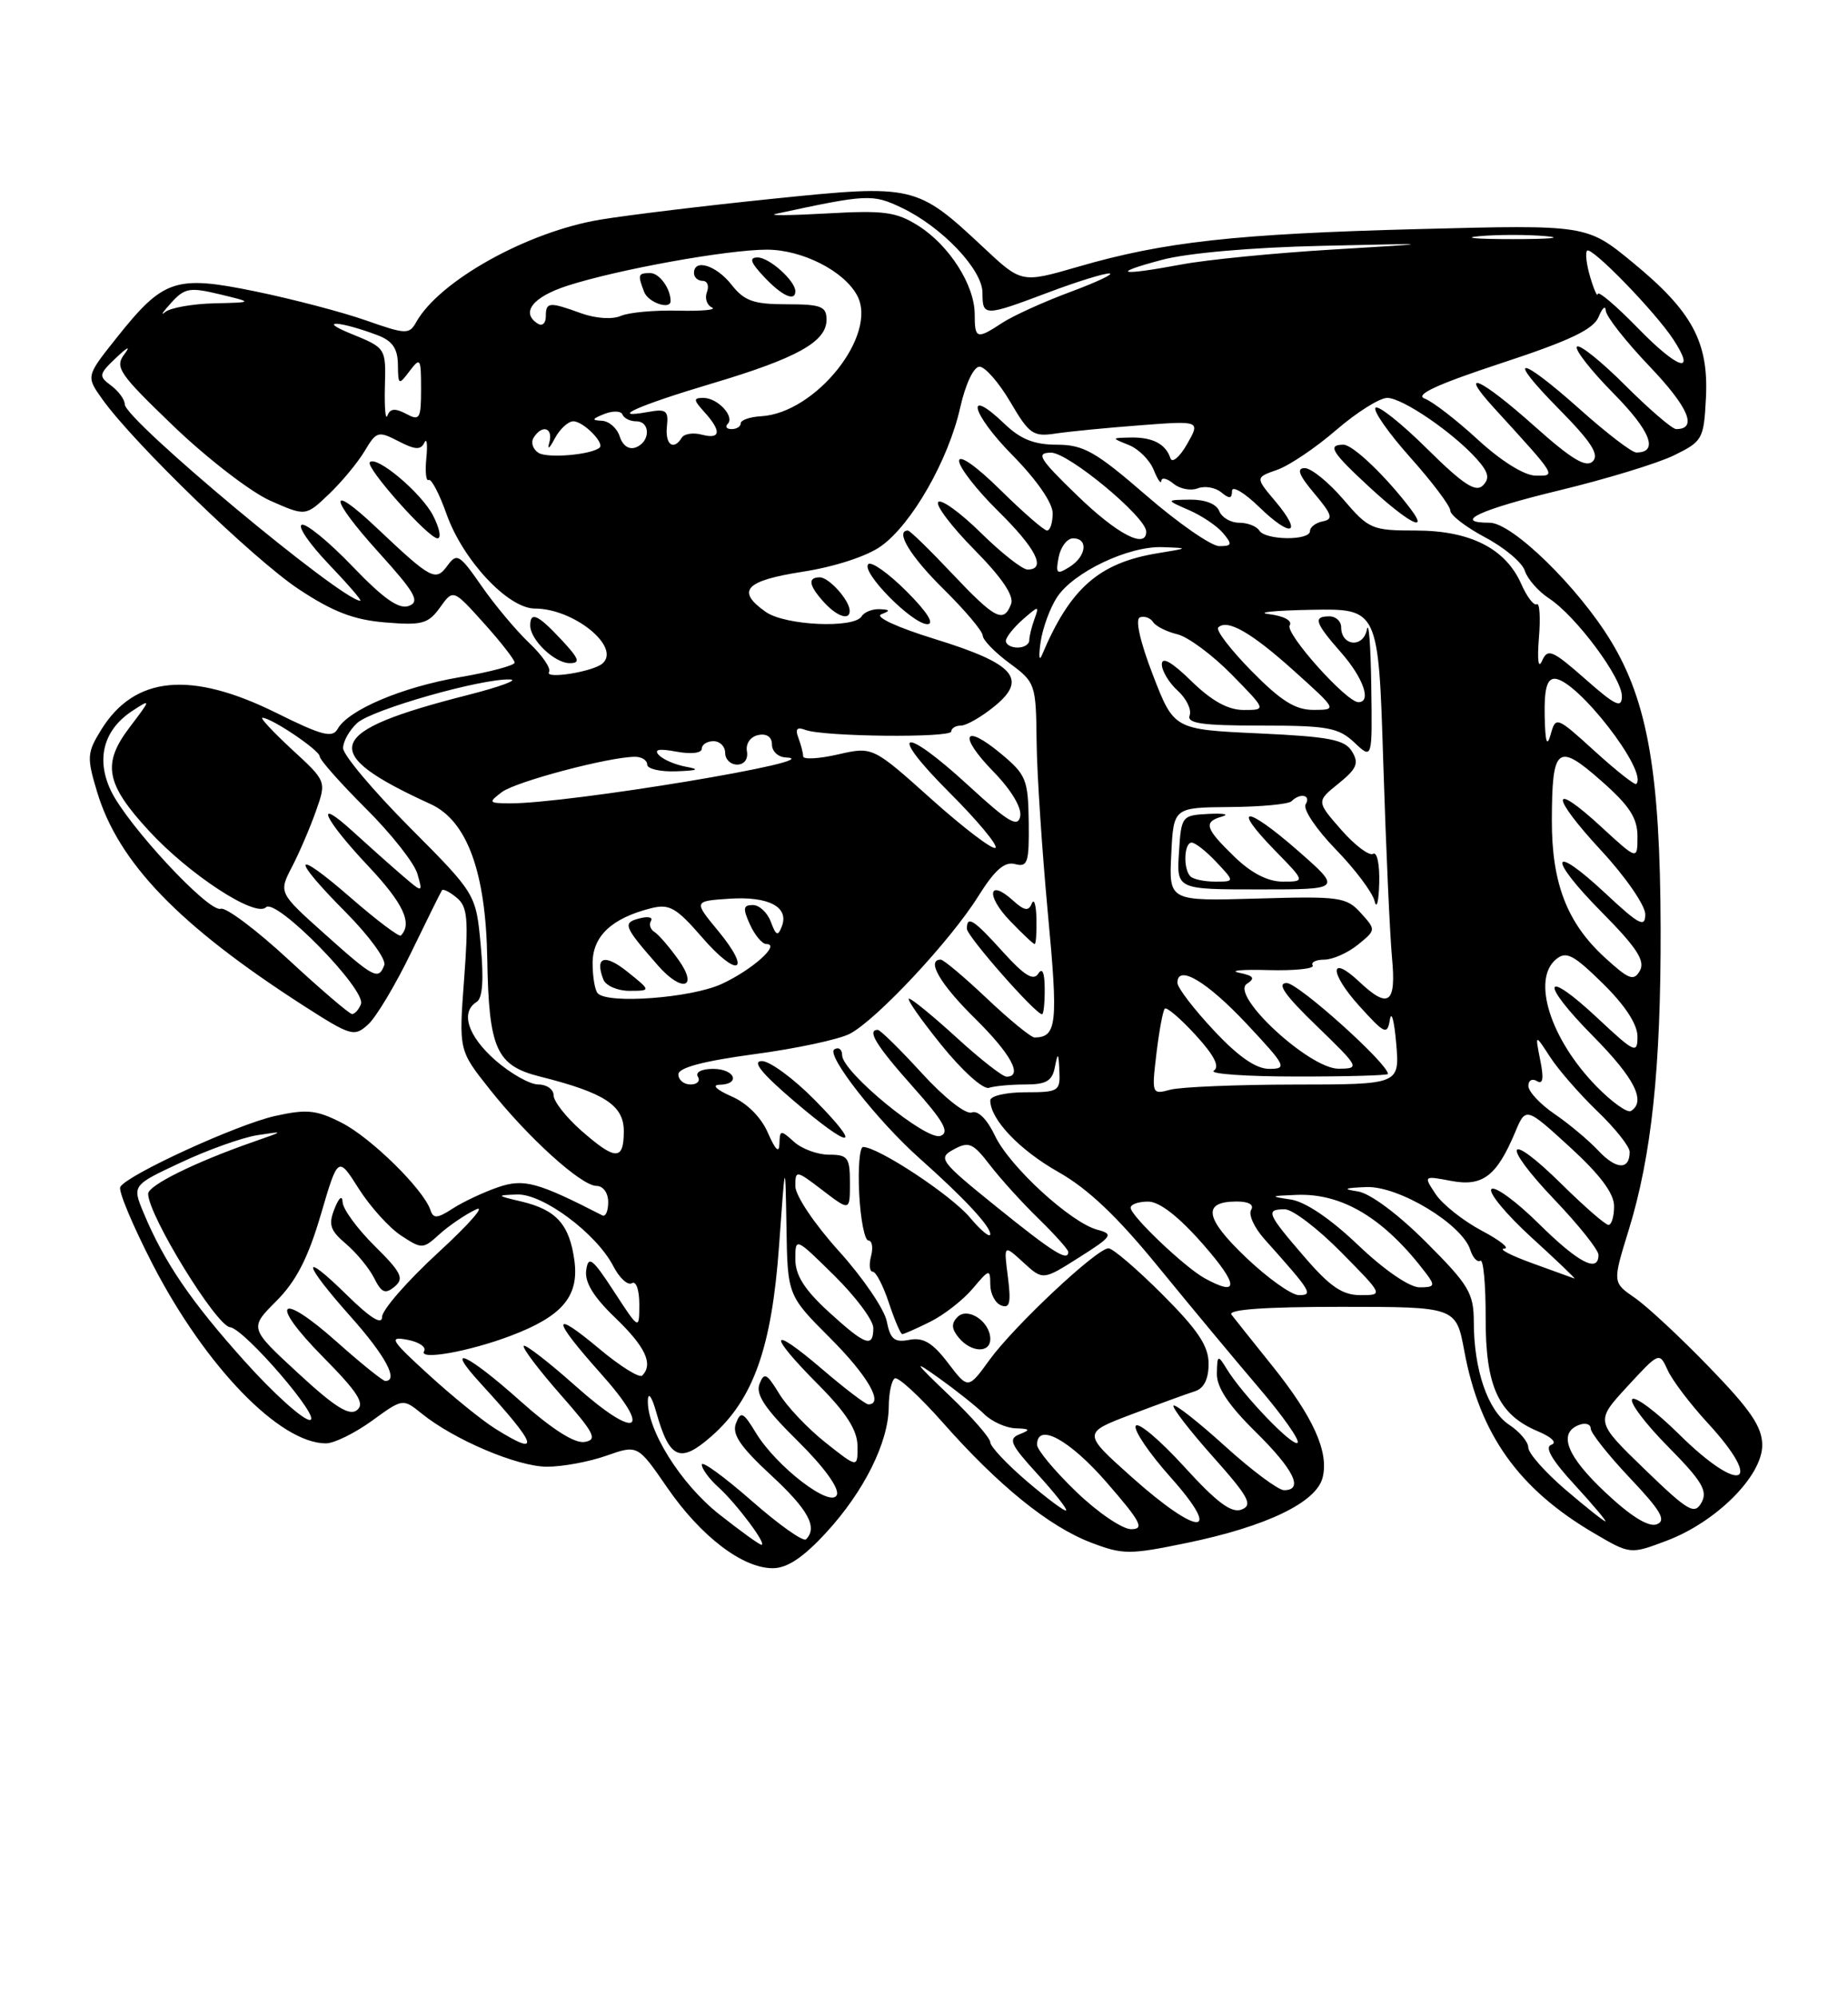 <?xml version="1.0" encoding="UTF-8" standalone="no"?>
<!DOCTYPE svg PUBLIC "-//W3C//DTD SVG 1.1//EN" "http://www.w3.org/Graphics/SVG/1.1/DTD/svg11.dtd" >
<svg xmlns="http://www.w3.org/2000/svg" xmlns:xlink="http://www.w3.org/1999/xlink" version="1.1" viewBox="0 0 237 256">
 <g >
 <path fill="currentColor"
d=" M 105.95 196.44 C 110.81 191.16 113.95 184.87 113.98 180.31 C 113.99 178.55 114.34 176.92 114.75 176.67 C 115.16 176.42 117.92 178.96 120.89 182.31 C 128.04 190.41 134.52 195.65 139.90 197.71 C 144.01 199.28 144.85 199.28 152.21 197.76 C 162.43 195.65 168.82 192.57 169.62 189.39 C 170.45 186.09 168.43 181.62 163.14 175.03 C 160.70 171.99 158.35 169.05 157.93 168.50 C 157.43 167.84 162.26 167.50 171.96 167.50 C 186.74 167.50 186.74 167.50 187.80 173.20 C 189.78 183.86 194.77 190.85 204.44 196.52 C 209.08 199.24 209.08 199.24 213.79 197.46 C 220.12 195.06 226.00 189.18 226.00 185.24 C 226.00 182.90 224.53 180.73 219.25 175.28 C 215.54 171.44 211.22 167.42 209.65 166.34 C 206.80 164.38 206.80 164.38 208.87 157.68 C 211.81 148.16 213.01 136.89 212.97 119.03 C 212.92 99.20 211.32 89.94 206.61 82.19 C 202.41 75.26 193.94 67.00 191.04 67.00 C 186.16 67.00 189.80 65.31 199.94 62.86 C 205.95 61.41 212.59 59.39 214.69 58.36 C 218.35 56.57 218.51 56.28 218.78 51.00 C 219.14 43.83 217.02 39.91 209.40 33.65 C 203.50 28.80 203.50 28.80 182.00 29.36 C 158.49 29.97 149.27 30.99 138.26 34.19 C 131.01 36.29 131.01 36.29 126.16 31.75 C 117.56 23.70 117.21 23.62 99.17 25.47 C 90.55 26.35 80.58 27.56 77.00 28.15 C 67.64 29.70 56.34 35.99 53.37 41.30 C 52.49 42.88 52.06 42.87 46.94 41.07 C 43.92 40.01 37.56 38.34 32.80 37.36 C 22.48 35.24 20.97 35.74 14.93 43.33 C 11.03 48.23 11.03 48.23 13.11 51.15 C 17.12 56.79 32.56 71.71 38.30 75.51 C 42.69 78.42 45.38 79.45 49.41 79.78 C 54.12 80.17 54.92 79.96 56.43 77.86 C 58.12 75.50 58.12 75.50 62.06 79.88 C 64.23 82.29 66.00 84.56 66.00 84.93 C 66.00 85.29 62.83 86.14 58.95 86.80 C 51.55 88.07 44.67 90.99 43.30 93.43 C 42.63 94.63 41.27 94.27 35.47 91.39 C 24.46 85.93 17.25 86.62 12.97 93.55 C 11.16 96.48 11.12 97.07 12.44 101.46 C 15.18 110.58 22.96 118.63 38.91 128.89 C 45.01 132.80 45.42 132.93 47.20 131.32 C 48.24 130.38 50.73 126.22 52.74 122.06 C 54.76 117.90 56.53 114.32 56.68 114.11 C 56.83 113.89 57.68 114.32 58.58 115.07 C 59.96 116.21 60.10 117.78 59.52 125.52 C 58.84 134.62 58.84 134.62 62.76 139.56 C 67.71 145.81 74.55 152.00 76.50 152.00 C 77.35 152.00 78.00 152.90 78.00 154.08 C 78.00 155.23 77.66 155.99 77.25 155.78 C 68.89 151.50 67.19 151.04 63.87 152.17 C 62.02 152.81 59.41 154.03 58.08 154.89 C 56.08 156.19 55.57 156.22 55.20 155.09 C 54.31 152.44 47.60 145.84 43.84 143.92 C 40.58 142.26 39.37 142.13 35.27 143.04 C 30.45 144.11 16.41 150.53 15.43 152.12 C 15.13 152.59 17.01 157.06 19.58 162.06 C 26.35 175.16 35.88 185.00 41.80 185.00 C 42.85 185.00 45.49 183.70 47.68 182.12 C 51.66 179.23 51.66 179.23 54.08 181.18 C 58.25 184.55 66.35 187.98 70.12 187.99 C 72.12 188.00 75.56 187.36 77.77 186.58 C 81.78 185.17 81.78 185.17 85.57 190.67 C 89.88 196.92 95.22 201.00 99.10 201.00 C 100.96 201.00 103.00 199.64 105.95 196.44 Z  M 92.22 194.08 C 87.26 190.16 82.92 183.19 83.09 179.43 C 83.14 178.37 83.62 179.07 84.16 181.00 C 85.86 187.03 87.22 187.62 91.24 184.09 C 96.61 179.38 98.97 172.75 99.91 159.70 C 100.71 148.50 100.71 148.50 100.86 157.27 C 101.00 166.04 101.00 166.04 106.50 171.54 C 111.30 176.34 113.40 180.00 111.36 180.00 C 111.00 180.00 108.30 177.94 105.36 175.42 C 98.62 169.67 98.40 170.90 104.97 177.50 C 108.54 181.10 109.95 183.30 109.97 185.33 C 110.00 188.17 110.00 188.17 105.87 184.90 C 103.60 183.10 100.92 180.28 99.92 178.62 C 98.33 176.01 97.99 175.85 97.40 177.40 C 96.89 178.73 98.14 180.60 102.29 184.68 C 105.64 187.98 107.65 190.74 107.33 191.59 C 106.63 193.40 99.58 188.01 96.92 183.62 C 95.31 180.97 95.00 180.83 94.38 182.44 C 93.85 183.82 94.94 185.43 98.84 189.04 C 103.65 193.48 104.90 195.76 103.37 197.30 C 103.02 197.65 99.87 195.42 96.37 192.34 C 92.86 189.27 90.00 187.19 90.00 187.72 C 90.00 188.25 90.95 189.55 92.11 190.60 C 94.44 192.70 98.41 198.00 97.66 198.00 C 97.39 198.00 94.95 196.23 92.22 194.08 Z  M 138.00 191.18 C 135.25 188.53 133.00 185.83 133.00 185.18 C 133.00 182.27 137.13 184.50 141.92 190.00 C 146.32 195.06 146.81 196.00 145.07 196.00 C 143.93 196.00 140.74 193.83 138.00 191.18 Z  M 205.95 191.35 C 200.94 186.67 199.76 183.69 202.50 182.64 C 203.32 182.32 204.00 182.53 204.00 183.09 C 204.00 183.66 206.26 186.51 209.03 189.44 C 213.01 193.64 213.73 194.89 212.48 195.37 C 211.44 195.77 209.18 194.38 205.95 191.35 Z  M 145.15 189.33 C 138.81 183.67 138.81 183.67 145.15 181.27 C 148.64 179.95 152.29 178.62 153.25 178.32 C 154.40 177.96 155.00 176.75 155.00 174.80 C 155.00 172.52 153.64 170.48 149.08 165.92 C 145.82 162.66 142.71 160.00 142.16 160.00 C 140.67 160.00 130.07 169.94 126.91 174.29 C 124.16 178.08 124.16 178.08 121.57 174.68 C 119.61 172.11 118.41 171.39 116.63 171.73 C 114.70 172.10 114.18 171.67 113.72 169.34 C 113.40 167.78 110.64 163.73 107.57 160.34 C 104.46 156.90 102.00 153.24 102.00 152.04 C 102.00 149.95 102.09 149.96 105.50 152.57 C 109.00 155.24 109.00 155.24 109.00 151.62 C 109.00 148.36 108.73 148.00 106.33 148.00 C 104.86 148.00 102.83 147.26 101.83 146.35 C 100.12 144.80 100.00 144.81 99.96 146.60 C 99.93 147.87 99.45 147.41 98.49 145.22 C 97.62 143.20 95.80 141.38 93.78 140.51 C 91.91 139.69 91.25 139.06 92.25 139.04 C 95.05 138.98 94.27 137.00 91.44 137.00 C 89.99 137.00 89.15 137.43 89.50 138.00 C 89.84 138.55 89.42 139.00 88.56 139.00 C 87.70 139.00 87.00 138.42 87.00 137.71 C 87.00 136.85 90.15 136.01 96.72 135.12 C 102.07 134.41 107.58 133.23 108.97 132.51 C 112.38 130.75 121.90 120.57 125.45 114.89 C 127.57 111.51 128.82 110.40 130.17 110.75 C 131.80 111.18 131.99 110.58 131.93 105.37 C 131.86 99.93 131.60 99.29 128.39 96.62 C 123.55 92.59 122.84 94.23 127.41 98.91 C 129.68 101.24 131.05 103.51 130.84 104.62 C 130.55 106.12 129.33 105.40 124.25 100.73 C 115.68 92.85 113.67 93.49 121.72 101.54 C 125.32 105.13 127.99 108.34 127.67 108.66 C 127.35 108.99 123.67 106.20 119.50 102.47 C 111.92 95.68 111.92 95.68 107.46 96.70 C 105.01 97.26 103.00 97.37 103.00 96.94 C 103.00 96.51 102.72 95.45 102.39 94.57 C 101.96 93.44 102.21 93.14 103.27 93.55 C 105.55 94.43 122.00 94.60 122.00 93.75 C 122.00 93.34 122.56 93.00 123.25 93.00 C 123.94 92.99 125.85 91.90 127.50 90.56 C 131.86 87.03 130.14 85.07 119.90 81.91 C 115.13 80.44 112.16 79.08 113.01 78.74 C 114.22 78.27 114.19 78.14 112.81 78.08 C 111.88 78.04 110.84 78.45 110.50 79.00 C 109.53 80.58 100.70 80.18 98.22 78.44 C 94.35 75.73 95.55 74.43 102.95 73.28 C 107.06 72.64 111.17 71.30 112.98 70.01 C 116.93 67.20 121.63 58.97 123.14 52.25 C 123.82 49.22 124.87 47.00 125.62 47.00 C 126.33 47.00 128.11 49.04 129.57 51.52 C 131.98 55.64 132.50 56.01 135.36 55.57 C 137.09 55.31 141.98 54.83 146.23 54.51 C 153.95 53.92 153.95 53.92 152.23 56.94 C 151.28 58.60 150.32 59.40 150.10 58.73 C 149.51 56.91 147.81 56.02 145.00 56.08 C 142.50 56.13 142.50 56.13 144.77 57.04 C 146.02 57.54 147.46 58.98 147.96 60.23 C 148.46 61.48 148.90 62.11 148.94 61.63 C 148.97 61.15 149.67 61.31 150.49 61.99 C 151.31 62.67 152.71 62.94 153.61 62.59 C 154.52 62.25 155.87 62.48 156.63 63.11 C 157.67 63.97 158.00 63.93 158.00 62.93 C 158.00 62.20 159.57 63.13 161.49 64.99 C 165.66 69.04 167.13 68.49 163.54 64.23 C 160.99 61.20 160.99 61.20 163.79 60.22 C 165.33 59.68 168.74 57.39 171.36 55.12 C 173.98 52.86 176.93 51.00 177.91 51.00 C 179.87 51.00 186.39 55.46 189.43 58.88 C 190.91 60.55 191.08 61.32 190.17 62.23 C 189.25 63.15 187.62 62.07 183.02 57.52 C 179.74 54.27 176.76 51.91 176.41 52.26 C 176.05 52.62 178.06 55.49 180.88 58.65 C 183.70 61.81 186.00 64.87 186.00 65.45 C 186.00 66.03 188.01 67.57 190.47 68.88 C 192.93 70.18 195.22 72.10 195.55 73.15 C 195.88 74.20 197.28 75.79 198.66 76.70 C 202.11 78.96 208.00 86.86 208.00 89.23 C 208.00 90.84 207.19 90.46 203.29 87.02 C 199.08 83.32 198.49 83.07 197.77 84.69 C 197.29 85.80 197.13 84.66 197.36 81.77 C 197.58 79.17 197.45 77.22 197.09 77.45 C 196.72 77.67 195.82 76.50 195.09 74.84 C 193.08 70.30 188.55 68.01 181.60 68.00 C 175.95 68.00 175.54 67.83 172.27 64.00 C 170.38 61.80 168.16 60.00 167.33 60.00 C 166.24 60.00 166.57 60.89 168.56 63.25 C 170.84 65.96 171.02 66.55 169.65 66.82 C 168.74 67.00 168.00 67.56 168.00 68.07 C 168.00 69.32 162.28 69.26 161.50 68.00 C 161.16 67.45 159.99 67.00 158.91 67.00 C 157.82 67.00 156.68 66.32 156.36 65.50 C 156.01 64.59 154.54 64.02 152.64 64.04 C 149.50 64.08 149.50 64.08 152.50 65.39 C 154.15 66.11 156.12 67.44 156.87 68.35 C 158.07 69.78 158.00 70.00 156.37 70.00 C 155.34 69.99 151.12 67.07 147.00 63.50 C 140.51 57.88 138.97 57.01 135.55 57.00 C 132.64 57.00 130.88 56.30 128.82 54.32 C 123.66 49.38 124.56 52.99 129.81 58.31 C 132.92 61.46 135.00 64.45 135.00 65.78 C 135.00 67.00 134.68 68.00 134.28 68.00 C 133.89 68.00 131.19 65.65 128.28 62.78 C 125.23 59.77 123.00 58.20 123.00 59.07 C 123.00 59.90 125.25 62.79 128.00 65.50 C 132.88 70.30 134.24 73.00 131.78 73.00 C 131.12 73.00 128.43 70.89 125.81 68.31 C 123.19 65.73 120.72 63.94 120.33 64.34 C 119.94 64.73 122.02 67.48 124.95 70.45 C 128.50 74.04 130.07 76.37 129.67 77.42 C 128.71 79.92 127.63 79.36 122.09 73.50 C 119.23 70.47 116.69 68.00 116.44 68.00 C 114.74 68.00 116.76 71.33 121.00 75.50 C 123.75 78.21 126.01 80.89 126.03 81.46 C 126.04 82.03 127.59 83.62 129.46 85.00 C 132.78 87.44 132.86 87.67 132.94 95.00 C 132.98 99.12 133.64 109.03 134.38 117.00 C 135.72 131.25 135.55 132.93 132.69 132.98 C 132.24 132.99 129.50 130.75 126.59 128.00 C 123.69 125.25 121.01 123.00 120.65 123.00 C 118.75 123.00 120.56 126.13 125.00 130.50 C 129.66 135.09 131.24 138.00 129.08 138.00 C 128.57 138.00 125.70 135.75 122.69 133.00 C 119.68 130.25 116.93 128.00 116.58 128.00 C 116.22 128.00 118.09 130.67 120.72 133.93 C 123.38 137.23 126.09 139.67 126.83 139.43 C 127.56 139.19 129.67 139.00 131.51 139.00 C 134.19 139.00 134.95 138.55 135.29 136.75 C 135.67 134.82 135.75 134.89 135.86 137.25 C 135.99 139.86 135.78 140.00 131.50 140.00 C 129.03 140.00 127.00 140.47 127.00 141.04 C 127.00 143.47 130.73 147.39 135.73 150.22 C 139.53 152.36 143.31 155.95 148.55 162.38 C 152.65 167.40 158.47 174.39 161.49 177.93 C 164.51 181.46 166.72 184.61 166.41 184.92 C 165.82 185.52 159.36 178.79 157.31 175.44 C 156.19 173.61 156.11 173.65 156.06 176.04 C 156.02 177.80 157.52 180.07 161.00 183.50 C 165.95 188.38 167.24 191.00 164.67 191.00 C 163.94 191.00 160.54 188.47 157.13 185.38 C 153.71 182.28 150.73 179.94 150.50 180.16 C 150.28 180.39 152.54 183.32 155.53 186.68 C 160.14 191.85 160.71 192.90 159.24 193.48 C 157.94 193.99 156.07 192.60 151.87 187.99 C 148.77 184.59 145.98 182.23 145.66 182.75 C 145.34 183.26 147.34 186.23 150.12 189.34 C 156.96 197.02 153.76 197.01 145.15 189.33 Z  M 127.00 171.62 C 127.00 169.41 124.13 167.47 122.80 168.80 C 121.98 169.62 122.02 170.32 122.96 171.46 C 124.55 173.37 127.00 173.47 127.00 171.62 Z  M 119.30 169.41 C 121.06 168.54 123.51 166.63 124.75 165.16 C 126.88 162.63 126.99 162.61 127.00 164.64 C 127.00 165.82 127.63 167.03 128.40 167.32 C 129.50 167.75 129.68 166.99 129.26 163.68 C 128.72 159.50 128.72 159.50 131.24 161.81 C 133.75 164.11 133.75 164.11 138.39 161.17 C 142.64 158.48 142.84 158.18 140.77 157.63 C 137.35 156.74 129.48 149.53 127.60 145.57 C 126.60 143.46 125.42 142.28 124.62 142.59 C 123.87 142.88 121.09 140.69 118.22 137.55 C 115.43 134.50 112.89 132.00 112.57 132.00 C 111.13 132.00 112.38 134.03 117.08 139.30 C 121.03 143.73 121.82 145.13 120.62 145.59 C 118.83 146.28 108.00 137.40 108.00 135.25 C 108.00 134.50 107.55 134.16 107.00 134.50 C 105.89 135.19 112.51 143.64 117.92 148.46 C 123.57 153.48 127.00 157.15 127.00 158.18 C 127.00 158.72 125.81 157.74 124.36 156.02 C 121.96 153.17 112.65 147.03 110.69 147.01 C 110.25 147.00 110.02 149.70 110.19 153.00 C 110.36 156.30 110.89 159.00 111.37 159.00 C 111.84 159.00 112.00 159.90 111.71 161.00 C 111.42 162.10 111.52 163.00 111.93 163.00 C 112.34 163.00 113.27 164.80 114.00 167.00 C 114.73 169.20 115.50 171.00 115.71 171.00 C 115.92 171.00 117.54 170.29 119.30 169.41 Z  M 104.50 141.00 C 101.79 138.25 98.73 136.00 97.71 136.00 C 96.41 136.00 97.63 137.53 101.67 140.99 C 109.19 147.43 110.84 147.43 104.50 141.00 Z  M 133.98 126.75 C 133.97 124.66 133.68 123.96 133.15 124.80 C 132.54 125.76 131.36 125.03 128.66 122.05 C 124.86 117.84 124.00 117.29 124.00 119.04 C 124.00 120.00 132.80 130.00 133.64 130.00 C 133.84 130.00 133.99 128.54 133.98 126.75 Z  M 132.92 117.75 C 132.88 115.96 132.61 115.09 132.32 115.81 C 131.91 116.83 131.37 116.74 129.89 115.40 C 126.75 112.56 126.42 114.79 129.51 118.01 C 131.09 119.65 132.51 121.00 132.69 121.00 C 132.86 121.00 132.96 119.54 132.92 117.75 Z  M 116.27 75.80 C 113.96 73.49 111.75 71.92 111.35 72.31 C 110.38 73.29 117.00 80.00 118.93 80.00 C 119.89 80.00 118.90 78.43 116.27 75.80 Z  M 108.97 78.25 C 108.91 76.89 106.30 74.00 105.14 74.00 C 103.55 74.00 103.72 75.03 105.65 77.17 C 107.35 79.04 109.02 79.59 108.97 78.25 Z  M 180.92 65.25 C 177.79 61.10 173.51 57.00 172.30 57.00 C 170.17 57.00 170.76 57.95 175.75 62.55 C 180.58 66.99 183.32 68.43 180.92 65.25 Z  M 200.75 190.92 C 198.14 188.68 196.00 186.26 196.00 185.54 C 196.00 184.82 194.90 183.51 193.55 182.62 C 190.82 180.83 189.01 175.59 189.01 169.41 C 189.00 165.74 188.37 164.69 182.90 159.22 C 179.30 155.62 175.71 152.95 174.15 152.71 C 172.12 152.40 172.38 152.26 175.22 152.15 C 179.36 151.98 187.52 156.91 188.56 160.20 C 188.88 161.21 189.46 161.83 189.85 161.59 C 190.24 161.35 190.54 164.63 190.53 168.87 C 190.50 177.69 192.16 181.32 197.22 183.45 C 199.01 184.20 199.73 184.92 198.95 185.18 C 198.05 185.48 199.04 187.17 201.94 190.31 C 204.31 192.89 206.08 195.00 205.88 194.99 C 205.67 194.99 203.36 193.15 200.75 190.92 Z  M 131.71 189.87 C 129.12 187.66 127.00 185.40 127.00 184.86 C 127.00 184.32 124.64 181.61 121.75 178.86 C 117.16 174.47 117.00 174.20 120.47 176.67 C 122.65 178.23 125.24 180.29 126.22 181.25 C 127.20 182.21 129.01 183.03 130.25 183.07 C 132.11 183.13 132.20 183.26 130.76 183.83 C 129.26 184.43 129.57 185.12 133.03 188.91 C 135.23 191.32 136.90 193.43 136.73 193.60 C 136.57 193.77 134.31 192.09 131.71 189.87 Z  M 210.89 188.29 C 204.58 182.18 204.58 182.18 208.69 177.72 C 212.80 173.27 212.80 173.26 213.88 175.63 C 214.47 176.93 216.77 179.96 218.98 182.36 C 226.41 190.42 223.26 191.67 215.31 183.81 C 212.41 180.95 209.73 178.94 209.33 179.33 C 208.94 179.73 211.00 182.47 213.92 185.42 C 218.28 189.83 219.04 191.10 218.21 192.59 C 217.31 194.19 216.52 193.73 210.89 188.29 Z  M 63.50 183.11 C 61.85 182.08 58.02 178.98 55.00 176.22 C 50.11 171.76 49.80 171.26 52.24 171.72 C 53.74 172.00 54.71 172.66 54.39 173.18 C 53.64 174.39 60.15 173.24 65.50 171.21 C 72.11 168.71 74.27 166.16 73.67 161.61 C 73.05 156.96 71.36 155.06 66.86 154.00 C 63.64 153.24 63.62 153.20 66.31 153.10 C 69.61 152.98 76.48 158.09 78.65 162.28 C 79.44 163.81 80.52 164.80 81.04 164.47 C 81.58 164.14 81.99 165.34 81.99 167.19 C 81.98 170.50 81.98 170.50 78.74 165.53 C 75.97 161.28 75.45 160.89 75.18 162.80 C 74.96 164.34 76.10 166.22 78.93 168.93 C 82.78 172.63 83.81 174.85 82.36 176.31 C 82.01 176.66 79.53 175.12 76.86 172.88 C 70.66 167.69 70.72 168.97 77.00 175.99 C 83.82 183.60 81.75 184.71 73.85 177.68 C 70.40 174.61 67.39 172.28 67.17 172.50 C 66.94 172.73 69.05 175.52 71.85 178.71 C 76.26 183.72 76.68 184.54 74.96 184.82 C 73.68 185.03 70.77 183.17 66.74 179.58 C 59.90 173.47 56.88 172.11 61.58 177.25 C 68.99 185.33 69.49 186.86 63.50 183.11 Z  M 31.39 174.49 C 24.48 166.80 21.06 161.78 18.43 155.49 C 16.94 151.92 16.94 151.92 23.22 148.99 C 26.67 147.37 31.07 145.80 33.00 145.50 C 36.50 144.96 36.50 144.96 32.50 146.35 C 25.01 148.96 19.00 151.93 19.00 153.01 C 19.00 155.73 27.71 169.91 29.50 170.11 C 31.36 170.32 41.41 182.00 39.73 182.00 C 38.86 182.00 35.10 178.62 31.39 174.49 Z  M 38.24 176.01 C 31.97 170.23 31.97 170.23 35.44 166.76 C 37.97 164.23 39.50 161.26 41.13 155.73 C 43.35 148.16 43.35 148.16 46.01 152.36 C 47.48 154.67 49.92 157.37 51.43 158.36 C 54.11 160.12 54.25 160.11 56.34 158.21 C 57.53 157.13 59.62 155.70 61.00 155.04 C 62.38 154.37 60.24 156.83 56.25 160.50 C 52.26 164.16 49.00 167.90 49.00 168.79 C 49.00 169.88 47.51 168.95 44.50 166.00 C 38.47 160.08 38.78 161.81 45.00 168.79 C 49.43 173.76 51.17 177.00 49.41 177.00 C 49.09 177.00 46.32 174.77 43.25 172.04 C 35.75 165.35 34.38 166.80 41.45 173.95 C 45.87 178.42 46.82 179.90 45.80 180.73 C 44.82 181.53 42.97 180.38 38.24 176.01 Z  M 48.04 159.69 C 45.82 157.49 43.97 154.97 43.94 154.09 C 43.90 153.14 43.48 153.47 42.90 154.93 C 42.09 156.96 42.34 157.71 44.37 159.43 C 45.71 160.57 47.34 162.54 47.98 163.81 C 48.93 165.71 49.41 165.91 50.61 164.91 C 51.86 163.87 51.49 163.10 48.04 159.69 Z  M 106.25 168.12 C 103.17 165.30 102.00 163.45 102.00 161.40 C 102.00 158.58 102.01 158.58 107.00 163.50 C 109.75 166.21 112.00 169.23 112.00 170.21 C 112.00 172.82 110.99 172.45 106.25 168.12 Z  M 159.77 161.15 C 154.49 156.12 154.15 154.00 158.62 154.00 C 160.16 154.00 160.86 154.42 160.45 155.08 C 160.08 155.68 160.86 157.36 162.17 158.83 C 168.20 165.57 168.46 166.00 166.58 166.00 C 165.63 166.00 162.57 163.82 159.77 161.15 Z  M 167.25 161.06 C 162.47 155.52 162.26 155.00 164.78 155.00 C 165.77 155.00 169.01 157.47 172.00 160.50 C 177.43 166.00 177.43 166.00 174.47 166.00 C 172.15 166.00 170.56 164.91 167.25 161.06 Z  M 154.50 163.84 C 151.92 162.42 145.00 155.83 145.00 154.80 C 145.00 154.36 146.01 154.01 147.25 154.01 C 148.72 154.02 151.18 155.94 154.31 159.51 C 158.87 164.71 158.94 166.28 154.50 163.84 Z  M 174.18 159.59 C 170.61 156.19 167.39 154.01 165.50 153.74 C 162.80 153.34 162.88 153.28 166.29 153.15 C 172.19 152.92 177.57 156.18 182.92 163.25 C 184.08 164.79 183.98 165.00 182.05 165.00 C 180.76 165.00 177.51 162.77 174.18 159.59 Z  M 196.50 161.91 C 193.75 160.91 192.13 160.07 192.91 160.04 C 193.68 160.02 192.38 158.98 190.01 157.73 C 187.65 156.47 185.00 154.38 184.13 153.07 C 182.55 150.69 182.55 150.69 186.11 151.36 C 190.14 152.12 191.94 150.75 194.30 145.15 C 195.68 141.86 195.68 141.86 201.34 147.03 C 205.21 150.57 207.00 152.96 207.00 154.60 C 207.00 155.92 206.68 157.00 206.28 157.00 C 205.89 157.00 203.20 154.66 200.31 151.81 C 193.16 144.75 192.37 146.44 199.38 153.79 C 202.47 157.03 205.00 160.20 205.00 160.84 C 205.00 163.21 202.42 161.86 197.31 156.81 C 194.41 153.95 191.70 151.98 191.27 152.41 C 190.85 152.85 193.16 155.64 196.41 158.61 C 199.66 161.57 202.14 163.94 201.91 163.87 C 201.69 163.79 199.25 162.91 196.50 161.91 Z  M 205.00 147.50 C 203.73 146.15 201.20 144.03 199.36 142.78 C 197.52 141.52 196.01 139.91 196.01 139.19 C 196.00 138.47 196.50 138.19 197.11 138.57 C 197.88 139.04 198.01 138.23 197.53 135.88 C 196.86 132.50 196.86 132.50 198.81 135.50 C 199.88 137.15 202.62 140.28 204.88 142.45 C 207.15 144.63 209.00 146.96 209.00 147.64 C 209.00 149.99 207.28 149.93 205.00 147.50 Z  M 74.53 144.90 C 72.59 143.19 71.00 141.16 71.00 140.40 C 71.00 139.63 70.12 139.00 69.03 139.00 C 67.95 139.00 65.48 137.60 63.53 135.90 C 59.99 132.79 59.01 129.73 61.13 128.42 C 61.89 127.95 62.06 125.57 61.65 121.15 C 61.04 114.58 61.04 114.58 52.52 106.02 C 47.83 101.31 44.00 96.75 44.00 95.89 C 44.00 95.02 44.82 93.57 45.82 92.66 C 47.73 90.94 61.78 86.94 65.41 87.09 C 66.56 87.13 64.12 88.03 60.00 89.08 C 41.58 93.76 40.67 96.42 55.24 103.07 C 59.90 105.21 62.31 111.78 62.49 122.91 C 62.69 134.47 63.64 136.58 69.27 137.99 C 77.52 140.06 80.00 141.67 80.00 144.98 C 80.00 148.79 78.95 148.78 74.53 144.90 Z  M 204.71 139.21 C 198.84 133.18 196.42 125.56 199.55 122.96 C 200.86 121.87 201.77 122.34 205.55 126.05 C 208.40 128.84 210.00 131.29 210.00 132.85 C 210.00 135.11 209.66 134.96 204.93 130.54 C 197.88 123.93 197.36 125.79 204.31 132.81 C 209.63 138.19 211.14 141.17 209.16 142.40 C 208.70 142.68 206.70 141.25 204.71 139.21 Z  M 148.31 135.02 C 148.66 132.11 149.14 129.53 149.38 129.28 C 149.63 129.04 151.40 130.56 153.33 132.66 C 155.72 135.27 156.46 136.72 155.67 137.23 C 155.02 137.64 159.79 137.98 166.25 137.98 C 172.71 137.99 178.00 137.84 178.00 137.65 C 178.00 136.33 166.50 126.00 165.02 126.00 C 163.69 126.00 164.75 127.53 168.84 131.48 C 174.37 136.83 174.43 136.96 171.68 136.98 C 167.94 137.01 157.70 127.53 159.91 126.10 C 161.01 125.38 160.80 125.07 158.91 124.68 C 157.59 124.40 159.27 124.24 162.66 124.34 C 166.04 124.43 168.60 124.16 168.35 123.75 C 168.09 123.34 168.76 123.00 169.83 123.00 C 170.90 123.00 172.84 122.14 174.13 121.10 C 176.48 119.19 176.48 119.19 174.51 117.01 C 172.67 114.98 171.80 114.86 161.23 115.17 C 149.91 115.50 149.91 115.50 150.21 109.50 C 150.50 103.50 150.50 103.50 157.72 103.44 C 161.70 103.41 165.26 103.08 165.64 102.69 C 166.76 101.58 168.18 101.90 167.44 103.10 C 167.07 103.70 168.80 106.29 171.29 108.85 C 173.78 111.41 176.03 114.40 176.29 115.50 C 176.55 116.60 176.82 115.56 176.88 113.19 C 176.95 110.82 176.60 109.13 176.10 109.44 C 175.61 109.74 173.76 108.36 172.01 106.36 C 168.82 102.72 168.82 102.72 171.66 100.43 C 174.01 98.53 174.31 97.82 173.39 96.32 C 172.47 94.80 170.52 94.42 161.42 94.00 C 150.55 93.50 150.55 93.50 147.85 86.50 C 146.21 82.26 145.56 79.35 146.19 79.13 C 146.76 78.92 147.52 79.19 147.87 79.72 C 148.21 80.26 149.62 80.97 151.00 81.30 C 152.38 81.64 155.51 83.96 157.96 86.46 C 162.42 91.00 162.42 91.00 159.50 91.00 C 157.49 91.00 155.41 89.85 152.79 87.30 C 150.30 84.86 149.00 84.12 149.00 85.14 C 149.00 85.99 149.92 87.52 151.04 88.53 C 152.15 89.54 152.84 90.96 152.57 91.69 C 152.17 92.72 154.16 93.00 161.72 93.00 C 170.25 93.00 171.64 93.25 173.69 95.17 C 176.00 97.35 176.00 97.35 175.86 87.92 C 175.79 82.74 175.54 79.49 175.30 80.69 C 174.84 83.09 172.00 82.83 172.00 80.39 C 172.00 79.63 171.32 79.00 170.50 79.00 C 168.36 79.00 168.61 79.79 172.00 83.65 C 174.85 86.90 175.93 90.00 174.21 90.00 C 172.67 90.00 164.78 81.17 165.40 80.16 C 165.77 79.56 164.68 78.96 162.77 78.72 C 160.97 78.50 163.39 78.25 168.14 78.16 C 176.78 78.00 176.78 78.00 177.40 97.75 C 177.74 108.61 178.25 119.86 178.52 122.75 C 179.08 128.65 178.09 129.38 174.32 125.83 C 170.48 122.22 170.46 124.66 174.30 128.91 C 177.60 132.56 177.91 132.70 178.25 130.69 C 178.45 129.48 178.81 130.86 179.06 133.75 C 179.50 139.00 179.50 139.00 166.00 139.01 C 158.57 139.02 151.42 139.32 150.09 139.67 C 147.72 140.31 147.69 140.24 148.31 135.02 Z  M 166.40 108.99 C 159.75 103.18 157.83 103.19 163.52 109.02 C 167.41 113.00 167.41 113.00 164.50 113.00 C 162.59 113.00 160.47 111.91 158.30 109.80 C 154.54 106.16 154.29 105.35 156.75 104.65 C 157.71 104.37 156.93 104.23 155.00 104.32 C 151.56 104.50 151.49 104.58 151.20 109.25 C 150.89 114.00 150.89 114.00 161.50 114.00 C 172.12 114.00 172.12 114.00 166.40 108.99 Z  M 155.64 132.04 C 153.09 129.32 151.00 126.59 151.00 125.97 C 151.00 123.55 154.77 125.78 159.90 131.25 C 164.93 136.62 165.12 137.00 162.78 137.00 C 161.07 137.00 158.81 135.44 155.64 132.04 Z  M 37.00 123.00 C 32.88 119.18 28.96 116.25 28.31 116.48 C 26.79 117.01 16.34 105.77 14.22 101.34 C 12.28 97.27 13.29 93.52 16.98 91.11 C 19.40 89.53 19.39 89.58 16.61 93.24 C 13.07 97.91 13.55 100.47 19.11 106.50 C 24.28 112.11 32.76 117.64 34.11 116.29 C 35.38 115.02 46.99 126.85 46.29 128.70 C 46.01 129.41 45.50 129.98 45.14 129.97 C 44.79 129.95 41.12 126.81 37.00 123.00 Z  M 76.67 127.33 C 76.30 126.97 76.00 125.22 76.00 123.45 C 76.00 119.98 78.46 117.68 83.50 116.41 C 85.84 115.82 86.73 116.33 90.01 120.11 C 94.60 125.43 96.53 124.68 92.09 119.30 C 88.95 115.50 88.95 115.50 93.55 115.19 C 98.58 114.86 101.22 116.25 100.27 118.73 C 99.77 120.04 99.52 119.94 98.86 118.16 C 98.42 116.97 97.38 116.00 96.55 116.00 C 95.31 116.00 95.24 116.43 96.18 118.50 C 96.81 119.88 97.75 121.00 98.28 121.00 C 100.19 121.00 96.41 124.36 92.50 126.14 C 88.60 127.91 78.04 128.71 76.67 127.33 Z  M 80.50 124.58 C 77.56 122.21 76.25 122.61 77.37 125.53 C 77.68 126.34 79.19 127.00 80.72 127.00 C 83.50 126.99 83.50 126.99 80.50 124.58 Z  M 87.02 123.03 C 85.86 121.40 84.47 119.79 83.94 119.46 C 83.40 119.13 83.20 118.48 83.49 118.02 C 83.77 117.56 83.09 117.42 81.98 117.72 C 79.81 118.28 79.99 118.74 84.38 123.75 C 87.45 127.26 89.61 126.67 87.02 123.03 Z  M 205.80 122.72 C 200.96 118.28 199.00 113.19 199.02 105.13 C 199.04 95.69 199.73 95.13 205.33 100.06 C 208.97 103.26 210.00 104.84 210.00 107.21 C 210.00 110.25 210.00 110.25 205.42 106.04 C 198.80 99.93 198.76 101.90 205.36 109.03 C 208.46 112.37 211.00 116.05 211.00 117.19 C 211.00 118.95 210.21 118.54 205.93 114.54 C 198.81 107.88 198.39 109.82 205.42 116.92 C 209.90 121.44 211.01 123.15 210.32 124.40 C 209.53 125.80 208.92 125.57 205.80 122.72 Z  M 41.62 119.69 C 35.73 114.42 35.73 114.42 37.45 111.10 C 38.40 109.27 39.78 106.05 40.52 103.95 C 41.87 100.13 41.87 100.13 37.45 96.07 C 35.03 93.83 33.32 92.00 33.65 92.00 C 34.81 92.00 41.00 96.17 41.00 96.95 C 41.00 97.38 43.66 100.38 46.91 103.62 C 50.16 106.85 53.14 110.62 53.53 112.00 C 54.25 114.50 54.25 114.50 51.37 112.02 C 49.79 110.66 47.04 108.20 45.25 106.57 C 40.15 101.92 41.48 104.91 47.22 111.00 C 51.72 115.78 52.93 118.34 51.41 119.91 C 51.20 120.13 48.31 117.96 45.01 115.09 C 37.54 108.59 37.17 109.71 44.39 116.98 C 47.35 119.97 49.56 122.99 49.28 123.71 C 48.53 125.67 47.97 125.37 41.62 119.69 Z  M 64.37 101.52 C 66.14 100.18 78.14 97.00 81.45 97.00 C 82.30 97.00 83.00 97.45 83.00 98.00 C 83.00 98.55 84.69 98.94 86.75 98.86 C 89.48 98.76 89.82 98.61 88.00 98.28 C 86.62 98.03 85.05 97.36 84.50 96.78 C 83.81 96.06 84.50 95.92 86.75 96.34 C 88.61 96.69 90.00 96.53 90.00 95.97 C 90.00 95.44 90.67 95.00 91.50 95.00 C 92.33 95.00 93.00 95.67 93.00 96.50 C 93.00 97.33 93.69 98.00 94.54 98.00 C 95.45 98.00 95.97 97.29 95.79 96.29 C 95.62 95.30 96.24 94.42 97.25 94.21 C 98.33 93.99 99.00 94.46 99.00 95.43 C 99.00 96.29 99.79 97.04 100.75 97.08 C 106.98 97.36 72.66 103.05 65.26 102.97 C 62.66 102.94 62.61 102.85 64.37 101.52 Z  M 204.52 96.28 C 199.62 91.83 199.52 91.79 198.87 94.13 C 198.39 95.83 198.17 95.16 198.10 91.75 C 198.03 88.34 198.39 87.00 199.37 87.00 C 202.17 87.00 211.45 98.94 209.84 100.48 C 209.65 100.66 207.26 98.77 204.52 96.28 Z  M 160.52 86.02 C 157.83 83.29 155.90 80.77 156.23 80.43 C 157.38 79.29 160.48 81.06 166.00 86.03 C 171.50 90.98 171.50 90.98 168.46 90.99 C 166.13 91.00 164.28 89.84 160.52 86.02 Z  M 70.41 86.14 C 70.70 85.68 69.55 84.00 67.86 82.40 C 66.18 80.81 63.43 77.52 61.75 75.10 C 58.93 71.04 58.59 70.84 57.38 72.50 C 55.86 74.57 55.33 74.29 48.27 67.62 C 41.98 61.68 42.19 63.76 48.59 70.83 C 53.26 75.99 53.89 77.11 52.44 77.66 C 51.18 78.14 49.22 76.77 45.23 72.62 C 42.22 69.48 39.28 67.07 38.71 67.26 C 38.13 67.46 39.69 69.72 42.16 72.31 C 44.63 74.89 46.45 77.00 46.21 77.00 C 43.85 77.00 16.00 53.79 16.00 51.82 C 16.00 51.22 15.21 50.13 14.25 49.42 C 12.61 48.20 12.66 47.97 14.94 45.81 C 16.36 44.47 16.79 44.28 15.97 45.37 C 14.68 47.08 15.22 47.86 22.35 54.71 C 26.64 58.81 32.18 63.08 34.67 64.18 C 39.20 66.18 39.20 66.18 42.18 63.34 C 43.82 61.78 45.88 59.29 46.76 57.82 C 48.27 55.28 48.50 55.21 51.10 56.55 C 53.23 57.66 53.97 57.70 54.42 56.74 C 54.74 56.06 54.85 56.94 54.68 58.70 C 54.50 60.46 54.64 61.72 54.97 61.52 C 55.31 61.31 56.34 63.28 57.27 65.90 C 59.37 71.81 65.16 78.00 68.60 78.00 C 73.58 78.00 79.65 82.92 77.28 85.03 C 76.11 86.09 69.82 87.10 70.41 86.14 Z  M 72.00 82.00 C 68.99 78.77 68.00 78.32 68.00 80.17 C 68.00 82.01 71.13 85.00 73.06 85.00 C 74.48 85.00 74.29 84.45 72.00 82.00 Z  M 55.54 66.08 C 54.05 63.19 48.31 58.35 47.43 59.24 C 46.81 59.86 54.94 69.00 56.11 69.00 C 56.63 69.00 56.37 67.69 55.54 66.08 Z  M 133.46 82.25 C 133.73 80.47 134.67 77.90 135.56 76.55 C 137.67 73.33 144.74 69.97 149.07 70.13 C 152.50 70.25 152.50 70.25 148.46 70.91 C 140.92 72.15 137.23 75.40 133.61 84.00 C 133.26 84.83 133.20 84.04 133.46 82.25 Z  M 129.00 82.15 C 129.00 81.69 129.98 80.45 131.17 79.40 C 133.22 77.61 133.30 77.60 132.67 79.33 C 132.30 80.34 132.00 81.58 132.00 82.08 C 132.00 82.59 131.32 83.00 130.50 83.00 C 129.68 83.00 129.00 82.62 129.00 82.15 Z  M 135.77 71.41 C 136.03 70.09 136.86 69.00 137.62 69.00 C 139.61 69.00 139.32 71.32 137.16 72.67 C 135.53 73.69 135.36 73.54 135.77 71.41 Z  M 138.16 63.52 C 133.25 58.77 132.81 58.04 134.79 58.02 C 137.01 58.00 147.00 66.28 147.00 68.14 C 147.00 70.42 143.28 68.48 138.16 63.52 Z  M 189.53 56.35 C 186.79 53.83 183.72 51.46 182.70 51.08 C 181.40 50.60 184.33 49.25 192.50 46.56 C 201.34 43.66 204.37 42.21 205.02 40.61 C 205.49 39.45 205.90 39.10 205.94 39.82 C 205.97 40.55 208.52 43.79 211.60 47.01 C 216.57 52.23 217.74 55.00 214.96 55.00 C 214.46 55.00 211.53 52.48 208.45 49.41 C 205.37 46.33 202.58 44.09 202.24 44.43 C 201.90 44.77 204.01 47.47 206.93 50.43 C 211.70 55.26 212.76 58.00 209.85 58.00 C 209.28 58.00 206.05 55.53 202.66 52.50 C 194.70 45.40 192.98 45.40 199.99 52.49 C 204.06 56.62 205.13 58.27 204.27 59.13 C 203.41 59.99 201.55 58.87 196.81 54.64 C 189.91 48.48 186.87 47.09 191.57 52.25 C 199.75 61.21 199.62 61.00 196.92 60.96 C 195.47 60.94 192.50 59.08 189.53 56.35 Z  M 69.07 58.05 C 68.34 57.59 68.05 56.72 68.43 56.11 C 69.52 54.35 70.99 54.82 70.44 56.75 C 70.16 57.71 70.47 57.49 71.12 56.25 C 71.77 55.01 72.86 54.00 73.53 54.00 C 74.80 54.00 77.58 56.80 76.89 57.38 C 75.82 58.29 70.24 58.77 69.07 58.05 Z  M 79.48 55.95 C 79.14 54.88 78.11 53.97 77.18 53.93 C 75.84 53.87 75.90 53.70 77.50 53.06 C 78.60 52.63 79.65 52.66 79.83 53.13 C 80.02 53.61 80.80 54.00 81.58 54.00 C 83.44 54.00 83.42 56.63 81.55 57.34 C 80.67 57.68 79.86 57.13 79.48 55.95 Z  M 85.53 54.66 C 85.75 52.63 85.44 52.38 83.14 52.80 C 77.86 53.75 81.85 51.97 91.25 49.17 C 102.21 45.91 106.00 43.81 106.00 40.98 C 106.00 39.27 105.31 39.00 100.89 39.00 C 96.64 39.00 95.46 38.58 93.82 36.50 C 91.86 34.00 89.00 33.11 89.00 35.00 C 89.00 35.55 89.50 36.00 90.11 36.00 C 90.72 36.00 90.97 36.65 90.66 37.44 C 90.36 38.22 90.65 39.11 91.31 39.41 C 91.96 39.71 90.03 39.89 87.00 39.82 C 83.97 39.74 80.66 40.04 79.62 40.49 C 78.54 40.97 76.40 40.82 74.55 40.16 C 70.41 38.66 70.00 38.69 70.00 40.56 C 70.00 41.42 69.55 41.84 69.00 41.50 C 66.73 40.10 68.29 38.07 72.75 36.63 C 79.20 34.54 93.29 32.00 98.36 32.00 C 102.89 32.01 108.25 34.73 109.93 37.88 C 112.62 42.90 104.63 52.94 97.63 53.35 C 96.18 53.43 95.00 53.84 95.00 54.25 C 95.00 54.66 94.48 55.00 93.83 55.00 C 93.19 55.00 92.96 54.70 93.32 54.34 C 94.27 53.40 92.04 51.00 90.22 51.00 C 88.89 51.00 88.91 51.24 90.35 52.83 C 92.56 55.28 92.43 56.35 90.00 55.71 C 88.90 55.42 87.75 55.60 87.44 56.09 C 86.38 57.82 85.28 56.99 85.53 54.66 Z  M 86.00 38.58 C 86.00 36.98 84.56 35.00 83.39 35.00 C 81.82 35.00 81.76 35.20 82.61 37.42 C 83.13 38.78 86.00 39.76 86.00 38.58 Z  M 102.00 37.33 C 102.00 36.00 98.66 33.00 97.17 33.00 C 96.03 33.00 96.24 33.63 98.00 35.50 C 100.27 37.92 102.00 38.71 102.00 37.33 Z  M 49.36 49.55 C 49.50 44.60 49.50 44.60 45.00 42.77 C 40.53 40.95 43.60 41.14 48.46 42.98 C 50.32 43.69 51.01 44.69 51.03 46.73 C 51.06 49.38 51.13 49.42 52.53 47.56 C 53.90 45.75 54.00 45.91 54.00 49.84 C 54.00 53.70 53.83 53.98 52.08 53.04 C 50.68 52.30 50.03 52.35 49.69 53.26 C 49.44 53.94 49.29 52.27 49.36 49.55 Z  M 210.05 42.05 C 207.27 39.20 204.96 37.23 204.91 37.68 C 204.87 38.13 204.43 37.17 203.95 35.55 C 203.46 33.93 203.28 32.39 203.54 32.13 C 204.11 31.56 212.26 39.94 214.60 43.51 C 217.61 48.11 215.20 47.34 210.05 42.05 Z  M 125.00 40.25 C 124.99 36.54 121.73 31.43 117.76 28.93 C 114.93 27.15 113.37 26.94 106.00 27.36 C 101.33 27.62 98.40 27.65 99.50 27.41 C 111.24 24.88 111.89 24.85 115.62 26.62 C 120.80 29.08 126.00 34.55 126.00 37.53 C 126.00 40.58 126.22 40.58 134.40 37.50 C 138.06 36.12 141.60 35.02 142.27 35.05 C 142.95 35.08 140.70 36.14 137.29 37.41 C 133.87 38.68 129.95 40.46 128.57 41.36 C 125.25 43.54 125.00 43.46 125.00 40.25 Z  M 21.93 38.84 C 23.67 36.91 24.31 36.79 28.18 37.72 C 32.50 38.76 32.50 38.76 27.45 38.88 C 24.67 38.95 21.86 39.45 21.19 39.99 C 20.53 40.54 20.86 40.02 21.93 38.84 Z  M 149.00 33.31 C 152.28 32.43 160.54 31.71 169.50 31.51 C 184.50 31.17 184.50 31.17 171.00 31.98 C 163.57 32.42 154.83 33.28 151.57 33.89 C 143.54 35.39 142.28 35.10 149.00 33.31 Z  M 189.75 30.27 C 192.09 30.06 195.91 30.06 198.25 30.27 C 200.59 30.48 198.68 30.65 194.00 30.65 C 189.32 30.65 187.41 30.48 189.75 30.27 Z  M 127.82 154.70 C 120.50 148.79 120.25 148.44 122.32 147.32 C 124.25 146.27 124.78 146.50 126.95 149.32 C 128.29 151.07 131.10 154.17 133.20 156.21 C 135.29 158.25 137.00 160.16 137.00 160.46 C 137.00 161.76 135.03 160.52 127.82 154.70 Z  M 152.67 112.33 C 151.72 111.38 151.84 108.00 152.83 108.00 C 153.28 108.00 154.71 109.12 156.00 110.50 C 158.35 113.00 158.35 113.00 155.84 113.00 C 154.46 113.00 153.03 112.70 152.67 112.33 Z "/>
</g>
</svg>